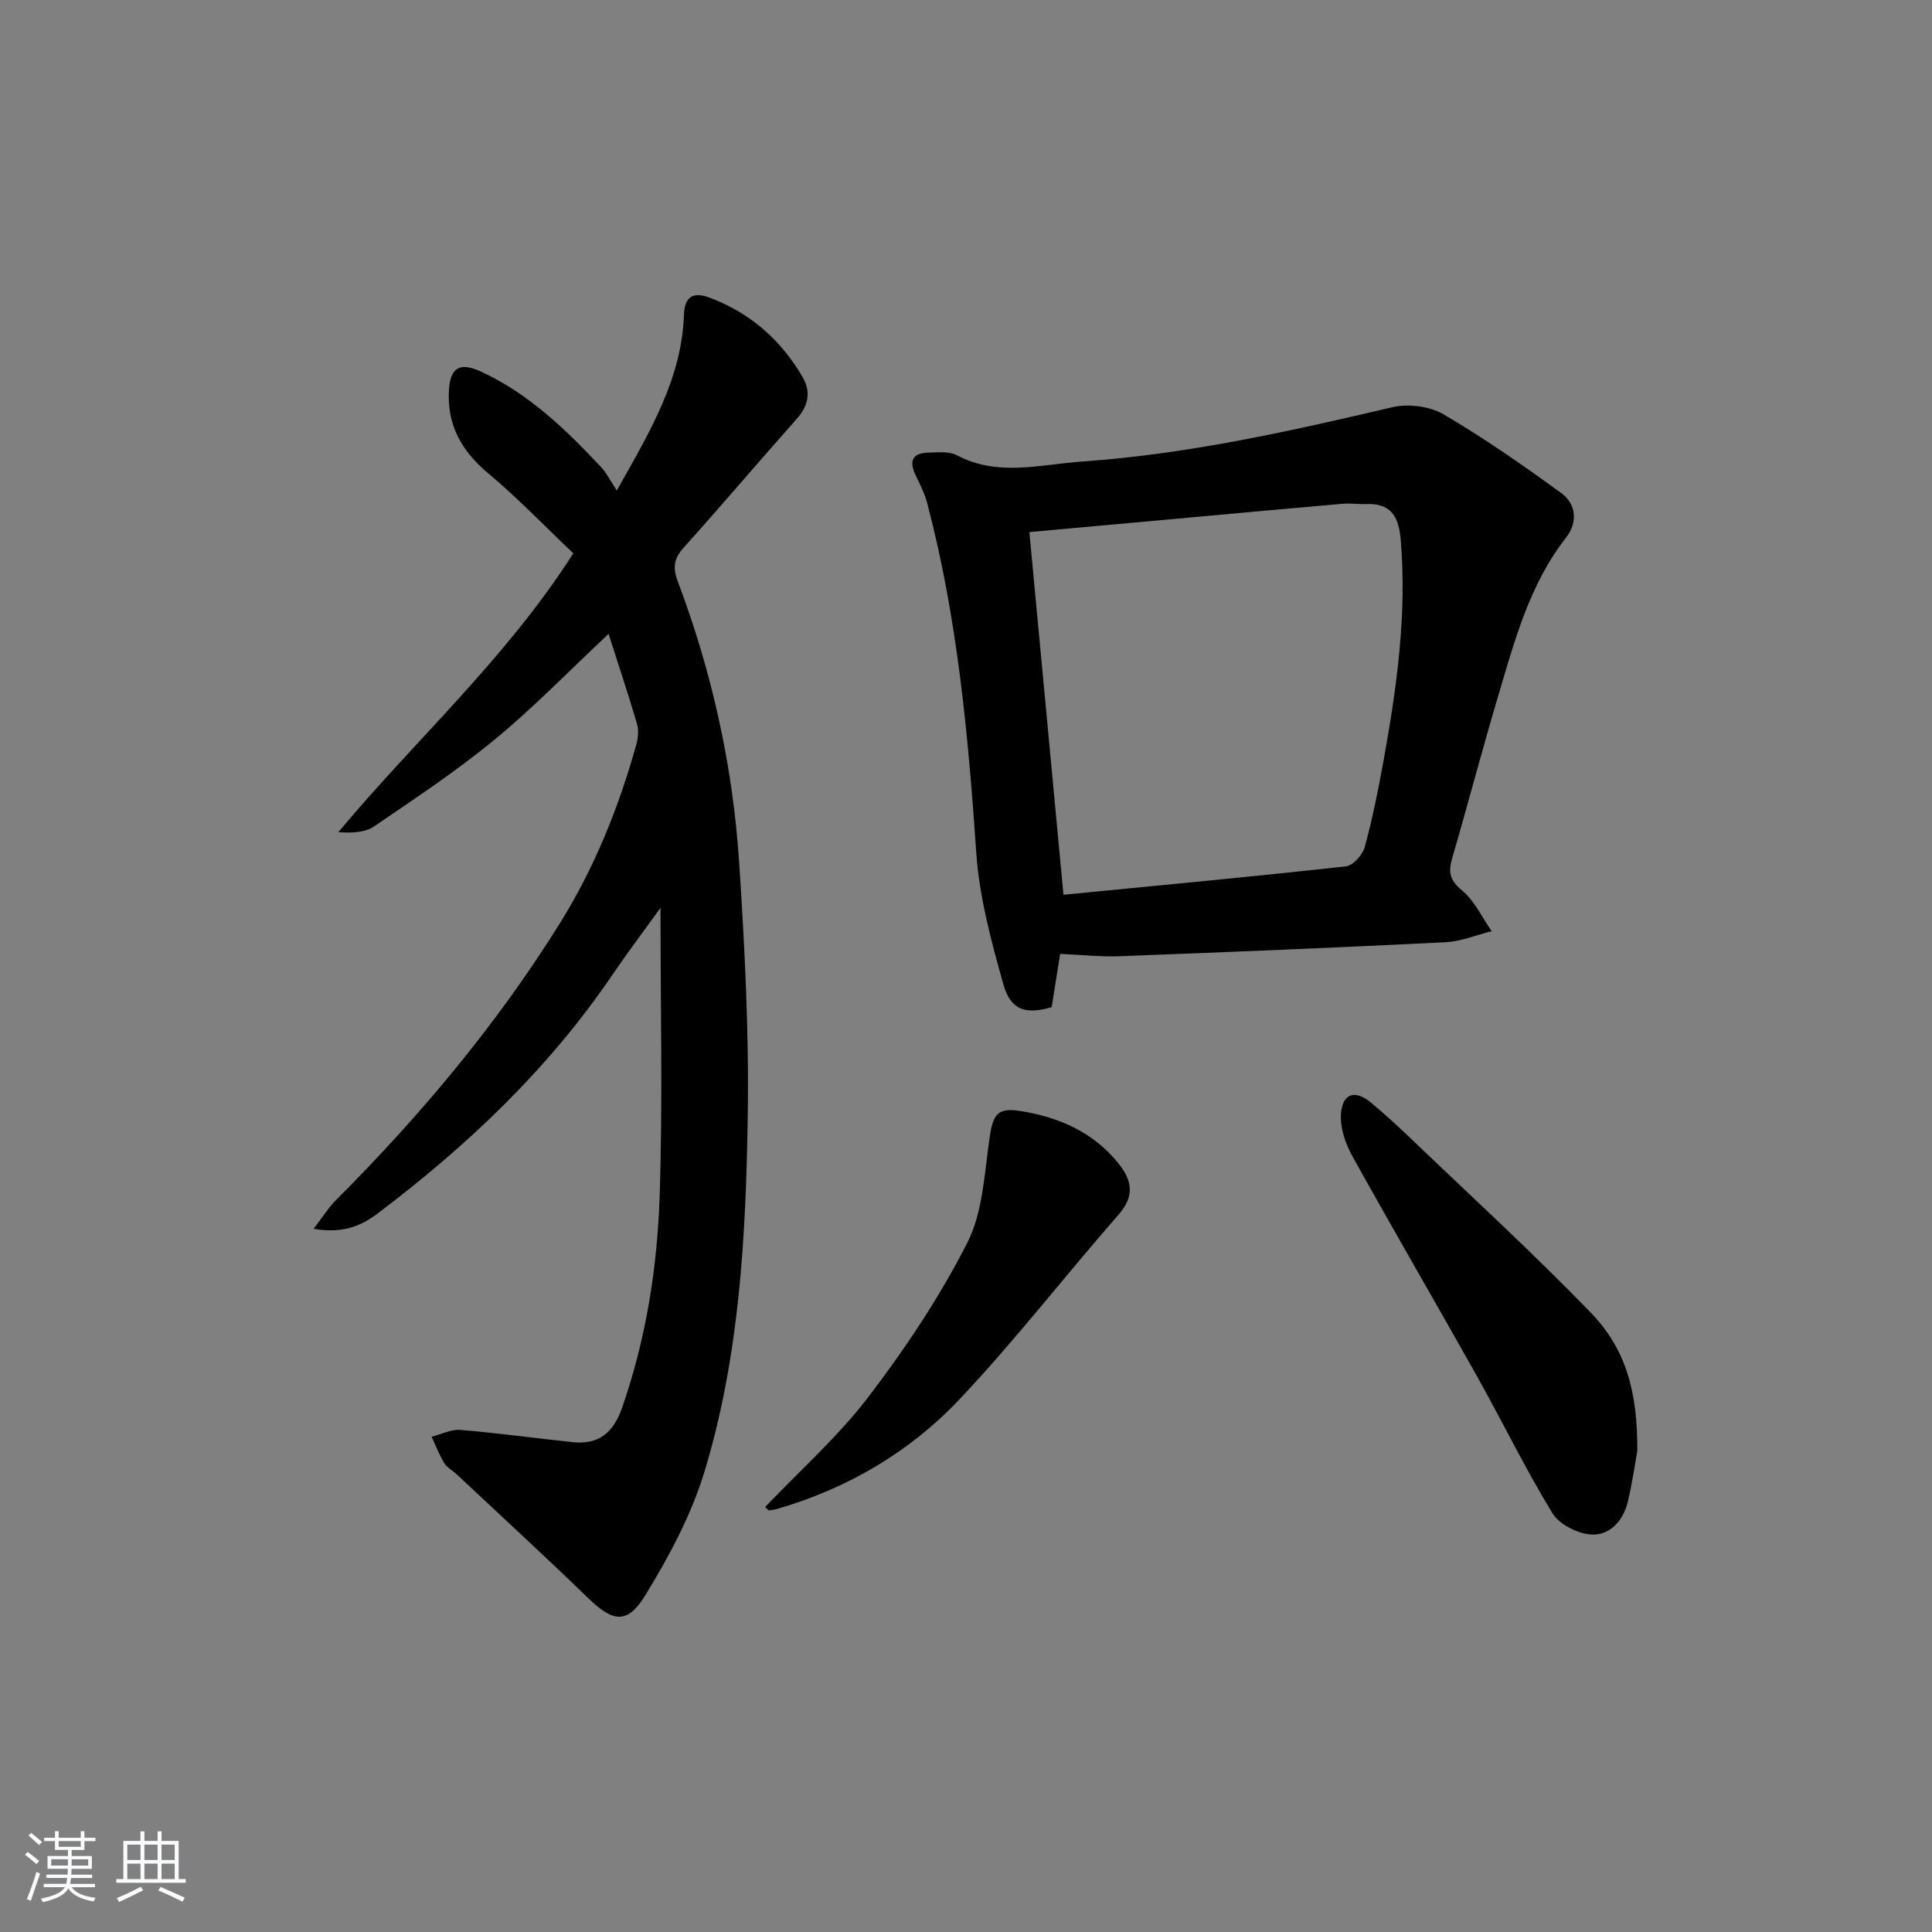 <svg enable-background="new 0 0 400 400" viewBox="0 0 400 400" xmlns="http://www.w3.org/2000/svg"><rect x="0" y="0" width="400" height="400" fill="#808080" stroke="none"/><path d="m5.17 384 .55-.58c.85.61 1.65 1.24 2.4 1.87l-.59.64c-.83-.73-1.62-1.38-2.36-1.93m1.22 9.53-.82-.34c.71-1.76 1.37-3.64 1.98-5.63.24.13.5.25.76.36-.6 1.67-1.24 3.54-1.92 5.61m-.5-13.5.57-.54c.56.44 1.31 1.06 2.26 1.87l-.65.64c-.67-.66-1.4-1.32-2.18-1.97m3.25.46h2.24v-1.36h.77v1.36h4.57v-1.36h.76v1.36h2.28v.69h-2.28v1.84h-2.64v1.26h4.18v2.64h-4.21c0 .45-.02.86-.05 1.21h4.32v.69h-4.38c-.04.34-.1.75-.19 1.22h5.15v.69h-4.82c.87 1.19 2.51 1.92 4.93 2.19-.17.31-.3.57-.37.76-2.77-.49-4.52-1.41-5.26-2.76-.56 1.26-2.3 2.23-5.24 2.9-.12-.24-.26-.48-.43-.72 2.73-.55 4.38-1.34 4.96-2.38h-4.38v-.69h4.65c.1-.38.17-.79.21-1.22h-4.32v-.69h4.4c.03-.34.05-.75.05-1.21h-4.2v-2.64h4.23v-1.26h-2.69v-1.84h-2.24zm1.46 4.46v1.29h3.45c.01-.4.02-.57.01-.53v-.32-.45h-3.46zm1.55-2.59h4.57v-1.19h-4.57zm6.11 2.59h-3.42v.77c-.01.19-.01.37-.02.53h3.44z" fill="#fafbfc"/><path d="m32.63 379.16h.82v1.98h3.54v7.89h1.46v.78h-14.37v-.78h1.46v-7.89h3.54v-1.98h.82v1.98h2.73zm-3.49 11.48.5.73c-1.61.82-3.28 1.63-5 2.42-.13-.27-.28-.55-.44-.82 1.75-.73 3.4-1.5 4.94-2.33m-2.78-5.55h2.73v-3.18h-2.73zm0 3.95h2.73v-3.2h-2.73zm3.54-3.95h2.73v-3.18h-2.73zm0 3.95h2.73v-3.2h-2.73zm7.89 4.68c-1.84-.92-3.51-1.7-5.02-2.32l.45-.73c1.89.8 3.57 1.55 5.04 2.23zm-1.62-11.81h-2.73v3.18h2.73zm-2.73 7.13h2.73v-3.2h-2.73z" fill="#fafbfc"/><g fill="#000001"><path d="m136.75 187.96c-3.74 5.19-6.93 9.4-9.89 13.77-13.24 19.51-30.07 35.48-48.79 49.59-3.5 2.64-7.37 4.1-13.14 3.09 1.91-2.48 3.06-4.37 4.58-5.89 17.47-17.49 33.26-36.28 46.38-57.32 7.21-11.57 12.18-23.95 15.83-36.96.39-1.38.56-3.05.16-4.39-1.8-6.14-3.84-12.22-5.88-18.61-8.15 7.63-15.45 15.18-23.51 21.82-7.93 6.53-16.54 12.25-25.05 18.04-1.89 1.29-4.59 1.38-7.39 1.19 16-19.18 34.57-35.73 48.65-57.73-5.86-5.56-11.46-11.41-17.63-16.57-5.54-4.64-8.56-10.06-8.12-17.27.29-4.67 2.3-5.78 6.62-3.79 9.89 4.56 17.54 11.96 24.85 19.75 1.12 1.19 1.86 2.73 3.28 4.87 7.06-12.48 13.46-23.3 13.91-36.42.13-3.65 1.85-4.79 5.24-3.53 8.44 3.15 14.82 8.75 19.32 16.47 1.78 3.06 1.21 5.92-1.22 8.66-7.85 8.83-15.49 17.85-23.39 26.64-2.06 2.29-2.31 4.14-1.23 7.02 7.07 18.74 11.39 38.18 12.7 58.13 1.16 17.58 2.06 35.23 1.78 52.83-.39 24.74-1.72 49.56-8.98 73.42-2.71 8.91-7.3 17.44-12.18 25.44-3.79 6.2-6.77 5.62-11.9.64-8.94-8.67-18.11-17.09-27.2-25.61-.85-.8-2.01-1.38-2.58-2.33-1.04-1.71-1.75-3.62-2.6-5.45 1.99-.5 4.02-1.57 5.95-1.41 7.75.64 15.47 1.72 23.21 2.53 5.41.57 8.45-1.9 10.27-7.13 4.97-14.27 7.3-29.05 7.78-43.98.64-19.43.17-38.89.17-59.51z"/><path d="m219.49 197.49c-.62 3.87-1.19 7.45-1.75 11.03-5.37 1.57-8.5.67-10.01-4.74-2.49-8.9-4.97-18.02-5.6-27.17-1.67-24.41-3.9-48.67-10.15-72.4-.54-2.05-1.53-3.99-2.45-5.92-1.41-2.94-.51-4.52 2.69-4.58 1.98-.04 4.28-.31 5.9.55 8.52 4.5 17.3 1.89 25.98 1.29 21.77-1.52 42.98-6.26 64.17-11.24 3.28-.77 7.71-.21 10.59 1.47 8.4 4.91 16.41 10.52 24.3 16.24 3.2 2.32 3.56 6.11 1.06 9.3-7.58 9.71-10.63 21.33-14.04 32.77-3.32 11.14-6.25 22.39-9.51 33.54-.85 2.89-.55 4.61 2.03 6.73 2.6 2.14 4.14 5.57 6.14 8.43-3.19.79-6.36 2.13-9.58 2.29-22.42 1.12-44.86 2.04-67.29 2.89-3.98.17-7.96-.28-12.48-.48zm.69-12.24c19.86-1.94 39.18-3.75 58.47-5.88 1.48-.16 3.48-2.4 3.92-4.04 1.61-5.91 2.81-11.94 3.9-17.97 2.72-15.05 4.83-30.15 3.54-45.53-.39-4.63-1.83-7.67-7.07-7.47-1.66.06-3.33-.2-4.98-.06-10.59.91-21.17 1.9-31.75 2.86-10.89.99-21.78 1.97-33.09 3 2.32 24.69 4.66 49.57 7.06 75.09z"/><path d="m338.99 300.36c-.39 2.13-.98 6.41-1.98 10.59-.93 3.91-3.72 6.99-7.59 6.75-2.82-.17-6.61-2.11-8.03-4.44-5.61-9.21-10.34-18.95-15.62-28.37-8.54-15.24-17.35-30.32-25.82-45.6-1.44-2.59-2.53-5.9-2.31-8.76.32-4.2 2.93-4.95 6.17-2.27 2.82 2.33 5.52 4.82 8.17 7.35 12.49 11.96 25.26 23.66 37.29 36.07 7.33 7.57 9.76 16.26 9.72 28.68z"/><path d="m158.42 312.01c7.29-7.66 15.19-14.66 21.46-22.9 7.62-10 14.7-20.63 20.39-31.81 3.25-6.38 3.53-14.37 4.61-21.71.72-4.92 1.63-6.34 6.5-5.55 7.91 1.28 14.98 4.37 20.17 10.82 2.81 3.49 3.46 6.72.04 10.62-11.08 12.64-21.38 25.99-32.9 38.2-10.27 10.88-23.07 18.41-37.59 22.67-.62.18-1.27.28-1.91.37-.09.01-.23-.22-.77-.71z"/></g></svg>
